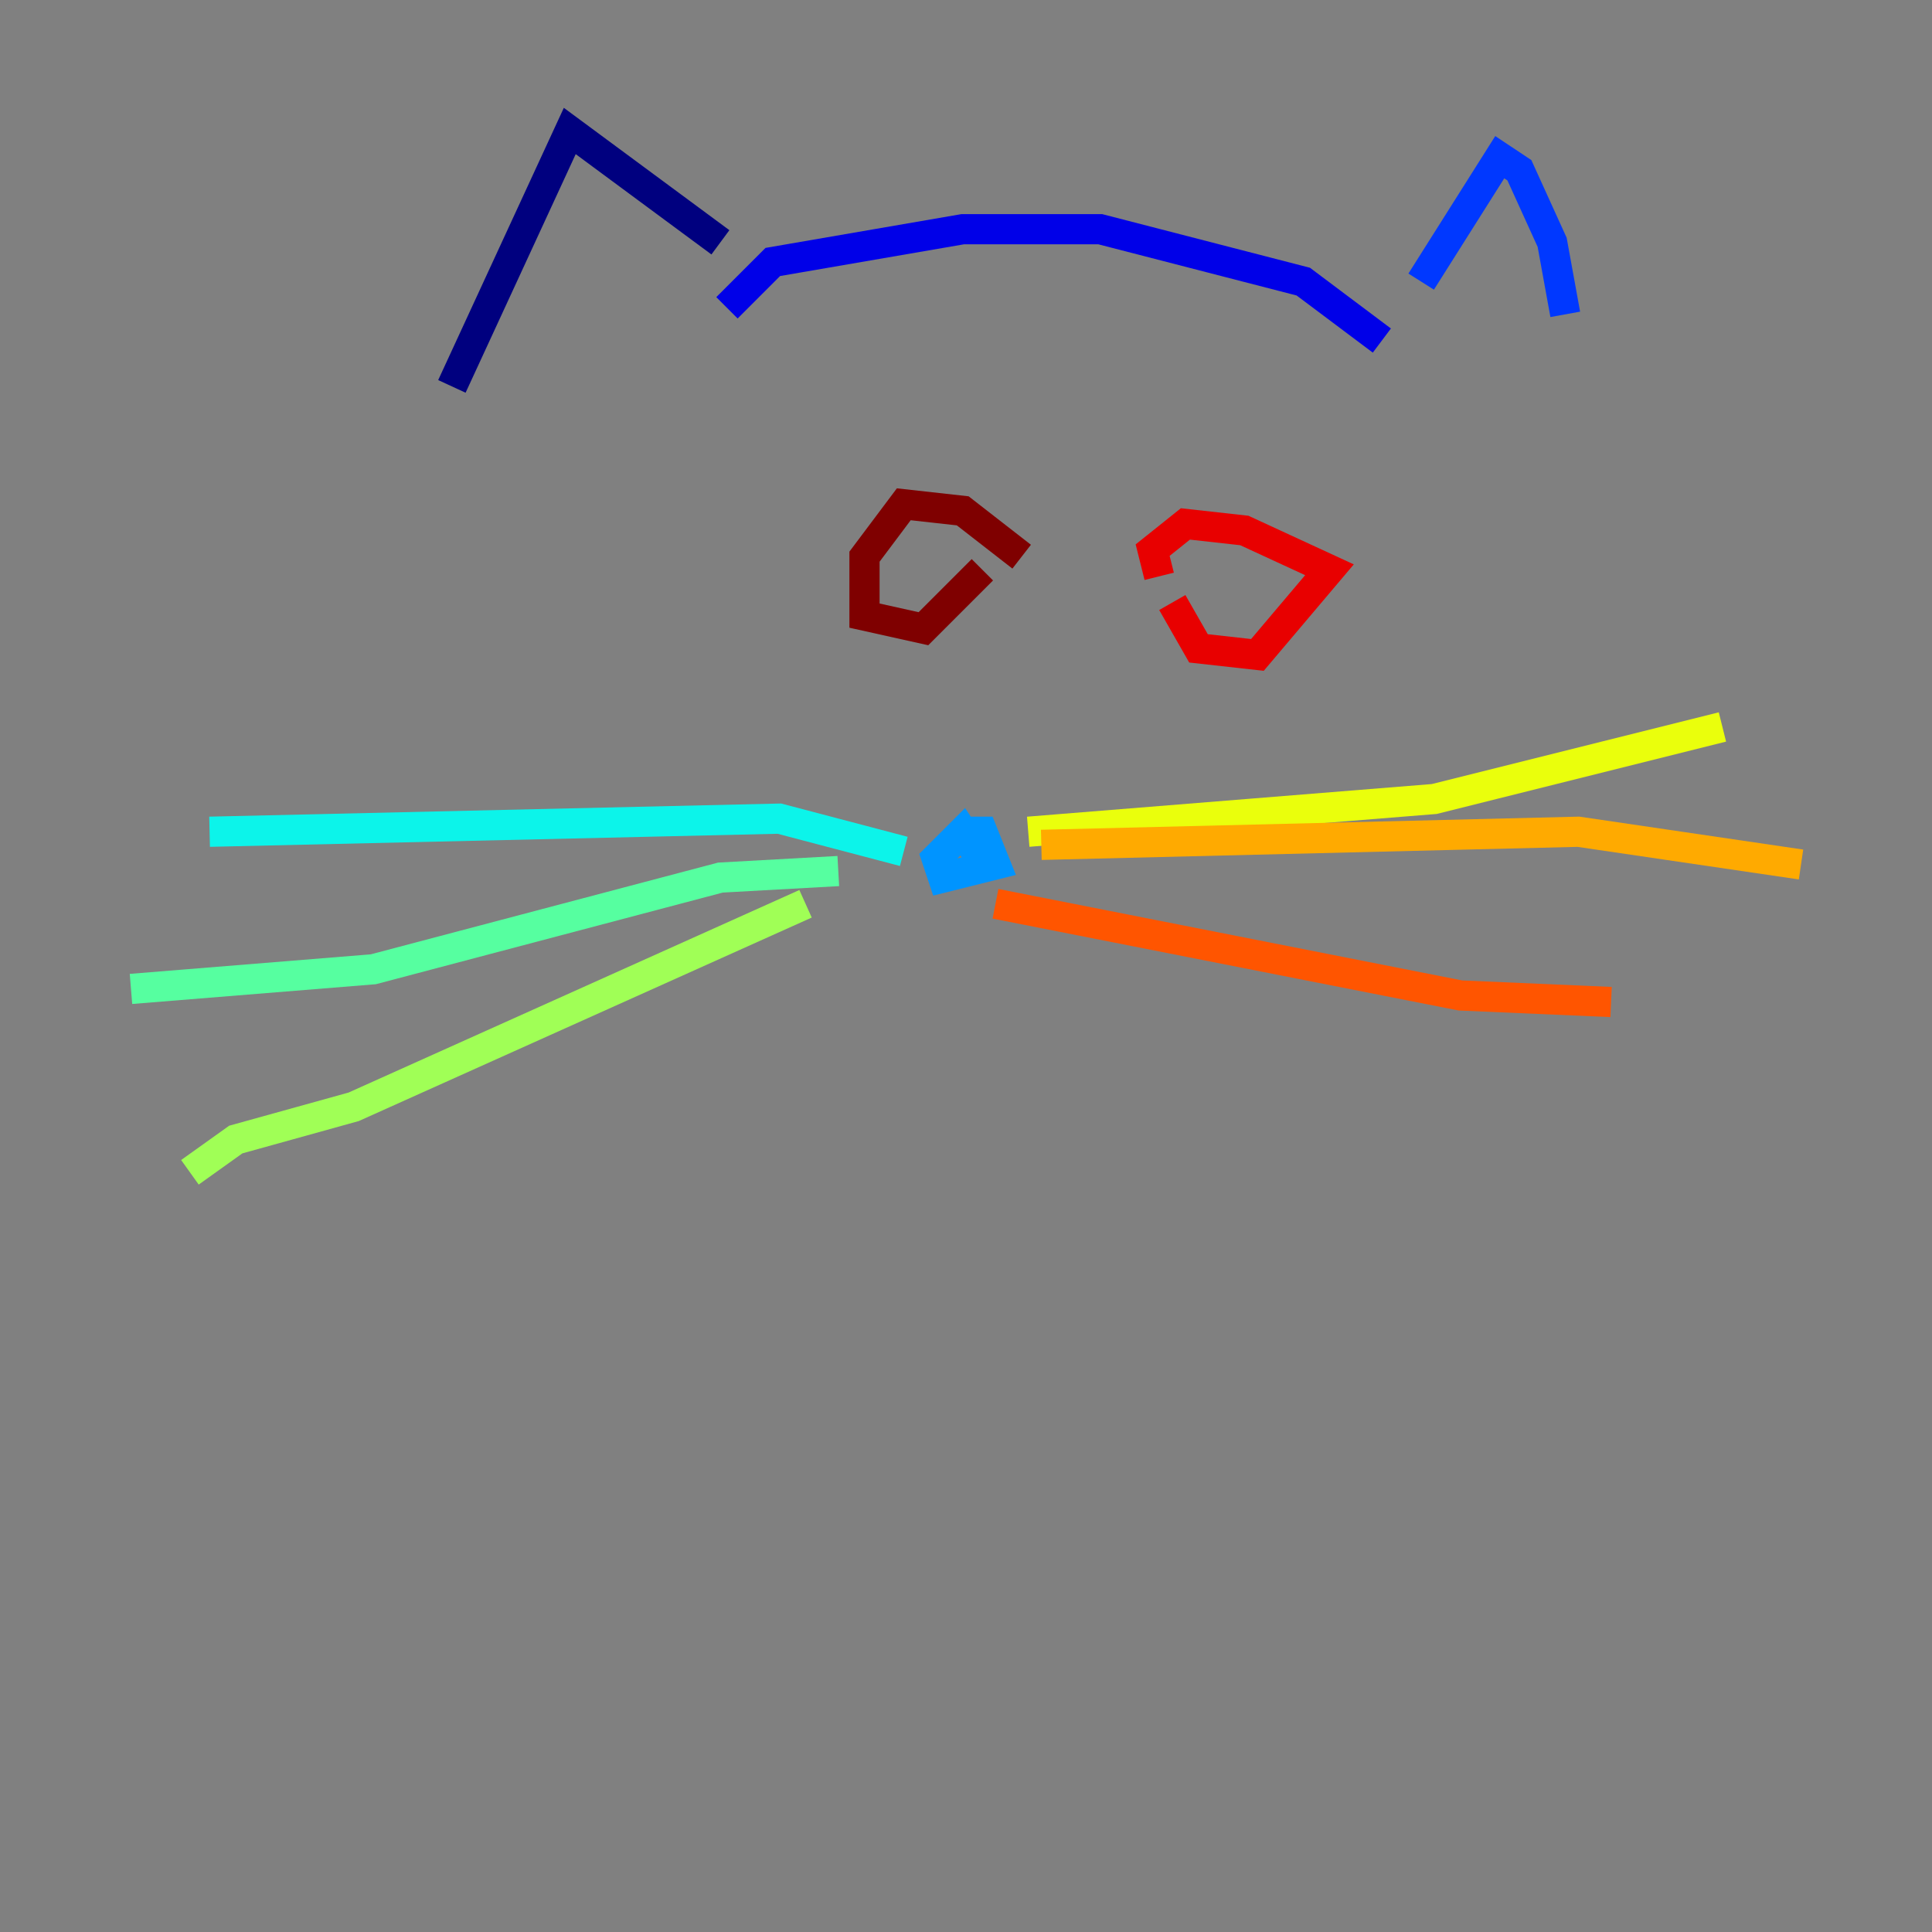 <?xml version="1.0" encoding="utf-8" ?>
<svg baseProfile="tiny" height="128" version="1.2" viewBox="0,0,128,128" width="128" xmlns="http://www.w3.org/2000/svg" xmlns:ev="http://www.w3.org/2001/xml-events" xmlns:xlink="http://www.w3.org/1999/xlink"><rect x="0" y="0" width="128" height="128" fill="#808080" stroke="none"/><defs /><polyline fill="none" points="47.729,16.054 37.749,8.678 29.939,25.6" stroke="#00007f" stroke-width="2" /><polyline fill="none" points="48.163,20.393 51.2,17.356 63.783,15.186 72.895,15.186 86.346,18.658 91.552,22.563" stroke="#0000e8" stroke-width="2" /><polyline fill="none" points="94.156,18.658 99.363,10.414 100.664,11.281 102.834,16.054 103.702,20.827" stroke="#0038ff" stroke-width="2" /><polyline fill="none" points="63.349,55.105 65.085,55.105 65.953,57.275 62.481,58.142 62.047,56.841 63.783,55.105 65.519,57.709" stroke="#0094ff" stroke-width="2" /><polyline fill="none" points="59.878,56.407 51.634,54.237 13.885,55.105" stroke="#0cf4ea" stroke-width="2" /><polyline fill="none" points="55.539,57.709 47.729,58.142 24.732,64.217 8.678,65.519" stroke="#56ffa0" stroke-width="2" /><polyline fill="none" points="53.37,59.878 23.43,73.329 15.62,75.498 12.583,77.668" stroke="#a0ff56" stroke-width="2" /><polyline fill="none" points="68.122,55.105 95.024,52.936 114.115,48.163" stroke="#eaff0c" stroke-width="2" /><polyline fill="none" points="68.99,55.973 104.57,55.105 119.322,57.275" stroke="#ffaa00" stroke-width="2" /><polyline fill="none" points="65.953,59.878 96.759,65.953 106.739,66.386" stroke="#ff5500" stroke-width="2" /><polyline fill="none" points="76.8,38.183 76.366,36.447 78.536,34.712 82.441,35.146 88.081,37.749 83.308,43.39 79.403,42.956 77.668,39.919" stroke="#e80000" stroke-width="2" /><polyline fill="none" points="67.688,36.881 63.783,33.844 59.878,33.41 57.275,36.881 57.275,40.786 61.18,41.654 65.085,37.749" stroke="#7f0000" stroke-width="2" /></svg>